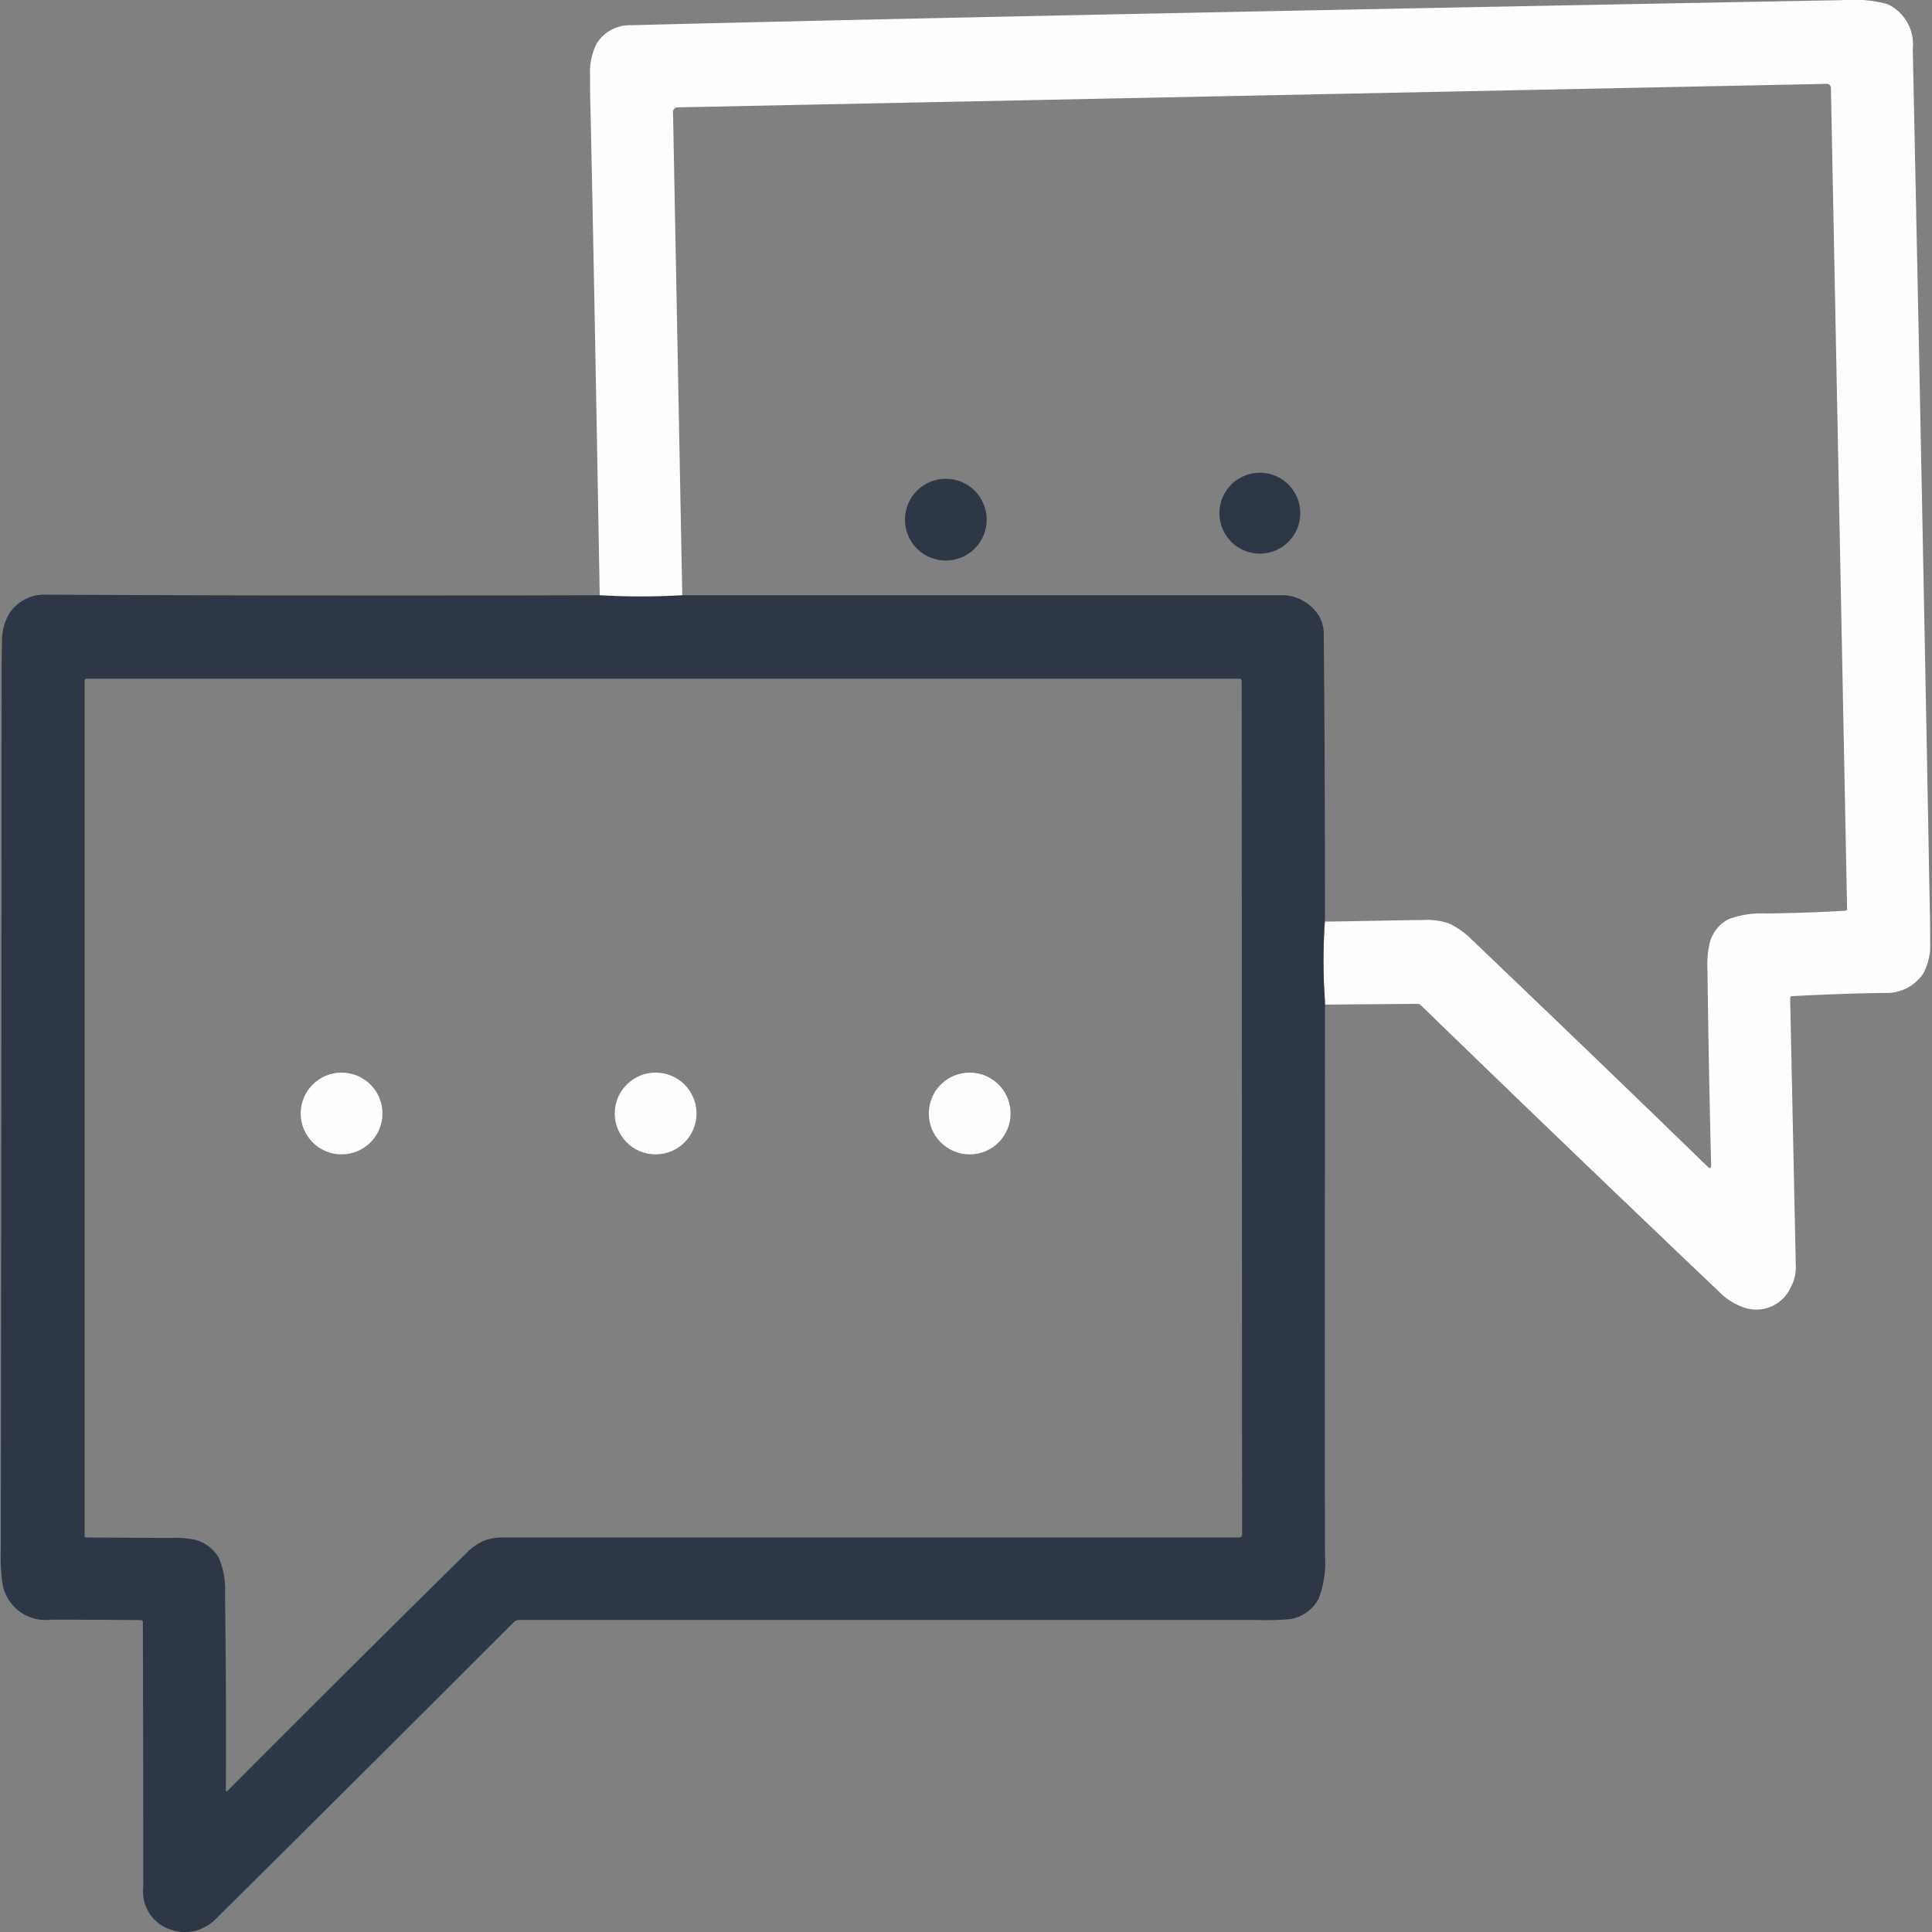 <svg id="support_hover" xmlns="http://www.w3.org/2000/svg" width="74" height="74" viewBox="0 0 74 74">
  <rect x="0" y="0" width="74" height="74" fill="#808080" stroke="none"/>
  <rect id="Rectangle_18" data-name="Rectangle 18" width="74" height="73.868" fill="none"/>
  <g id="support" transform="translate(0.031)">
    <path id="Path_27" data-name="Path 27" d="M254.35,118.759a21.733,21.733,0,0,1,0-3.178c1.256-.016,2.5-.047,3.751-.062a2.66,2.66,0,0,1,.977.124,3,3,0,0,1,.837.574q4.557,4.348,9.084,8.743c.093.093.14.077.14-.062-.062-2.465-.109-4.96-.14-7.441a3.731,3.731,0,0,1,.093-1.085,1.414,1.414,0,0,1,.713-.884,3.6,3.6,0,0,1,1.442-.217c1.008-.016,2.015-.046,3.023-.108a.073.073,0,0,0,.077-.078l-.62-31.437a.159.159,0,0,0-.171-.155h0l-44.008.9a.172.172,0,0,0-.171.171h0l.357,18.664a26.905,26.905,0,0,1-3.162,0q-.232-13.254-.357-18.834c-.016-.481-.016-.9-.016-1.24a2.447,2.447,0,0,1,.248-1.194,1.493,1.493,0,0,1,1.318-.713q13.626-.349,46.4-.961a5.01,5.01,0,0,1,1.736.155,1.7,1.7,0,0,1,.961,1.721q.349,16.439.651,32.863c.015.558.015,1.008.015,1.349a2.271,2.271,0,0,1-.263,1.194,1.689,1.689,0,0,1-1.488.744c-1.178.016-2.356.062-3.534.124a.073.073,0,0,0-.077.078l.217,10.308a1.558,1.558,0,0,1-.186.744,1.448,1.448,0,0,1-1.86.775,2.437,2.437,0,0,1-.884-.574q-5.743-5.464-11.44-10.99a.19.19,0,0,0-.14-.046Z" transform="translate(-203.63 -80.281)" fill="#fefefe"/>
    <circle id="Ellipse_1" data-name="Ellipse 1" cx="1.55" cy="1.55" r="1.55" transform="translate(46.674 18.106)" fill="#2d3745"/>
    <circle id="Ellipse_2" data-name="Ellipse 2" cx="1.566" cy="1.566" r="1.566" transform="translate(34.63 18.338)" fill="#2d3745"/>
    <path id="Path_28" data-name="Path 28" d="M103.542,228.116a26.9,26.9,0,0,0,3.162,0h22.864a1.68,1.68,0,0,1,1.519.791,1.434,1.434,0,0,1,.186.775q.047,5.394.046,10.789a21.742,21.742,0,0,0,0,3.178c0,7.084-.015,14.153,0,21.237a3.837,3.837,0,0,1-.248,1.674,1.5,1.5,0,0,1-1.1.775,10.624,10.624,0,0,1-1.271.031H100.473a.315.315,0,0,0-.233.093q-5.72,5.72-11.362,11.316a1.8,1.8,0,0,1-.837.5,1.6,1.6,0,0,1-.93-.046,1.536,1.536,0,0,1-1.054-1.643q0-5.069-.016-10.138a.073.073,0,0,0-.078-.077c-1.922-.016-3.069-.016-3.441-.016a1.668,1.668,0,0,1-1.86-1.4,7.434,7.434,0,0,1-.062-1.318q.023-16.555.031-33.1c0-.62,0-1.147.015-1.581a2.111,2.111,0,0,1,.264-1.116,1.605,1.605,0,0,1,1.457-.744Q92.947,228.147,103.542,228.116Zm-15.424,36.2a1.5,1.5,0,0,1,.822.651,3.028,3.028,0,0,1,.248,1.364c.031,2.434.047,4.945.031,7.534,0,.078.031.093.078.031q4.581-4.6,9.115-9.068a2.281,2.281,0,0,1,.62-.465,1.873,1.873,0,0,1,.775-.155h28.228a.106.106,0,0,0,.109-.108l-.016-32.708a.073.073,0,0,0-.077-.078H83.886a.073.073,0,0,0-.077.078h0v32.739a.073.073,0,0,0,.077.078c1.07,0,2.155.016,3.224.016A3.769,3.769,0,0,1,88.118,264.311Z" transform="translate(-80.6 -205.318)" fill="#2d3745"/>
    <circle id="Ellipse_3" data-name="Ellipse 3" cx="1.566" cy="1.566" r="1.566" transform="translate(11.486 41.083)" fill="#fefefe"/>
    <circle id="Ellipse_4" data-name="Ellipse 4" cx="1.566" cy="1.566" r="1.566" transform="translate(23.515 41.083)" fill="#fefefe"/>
    <circle id="Ellipse_5" data-name="Ellipse 5" cx="1.566" cy="1.566" r="1.566" transform="translate(35.544 41.083)" fill="#fefefe"/>
  </g>
</svg>
